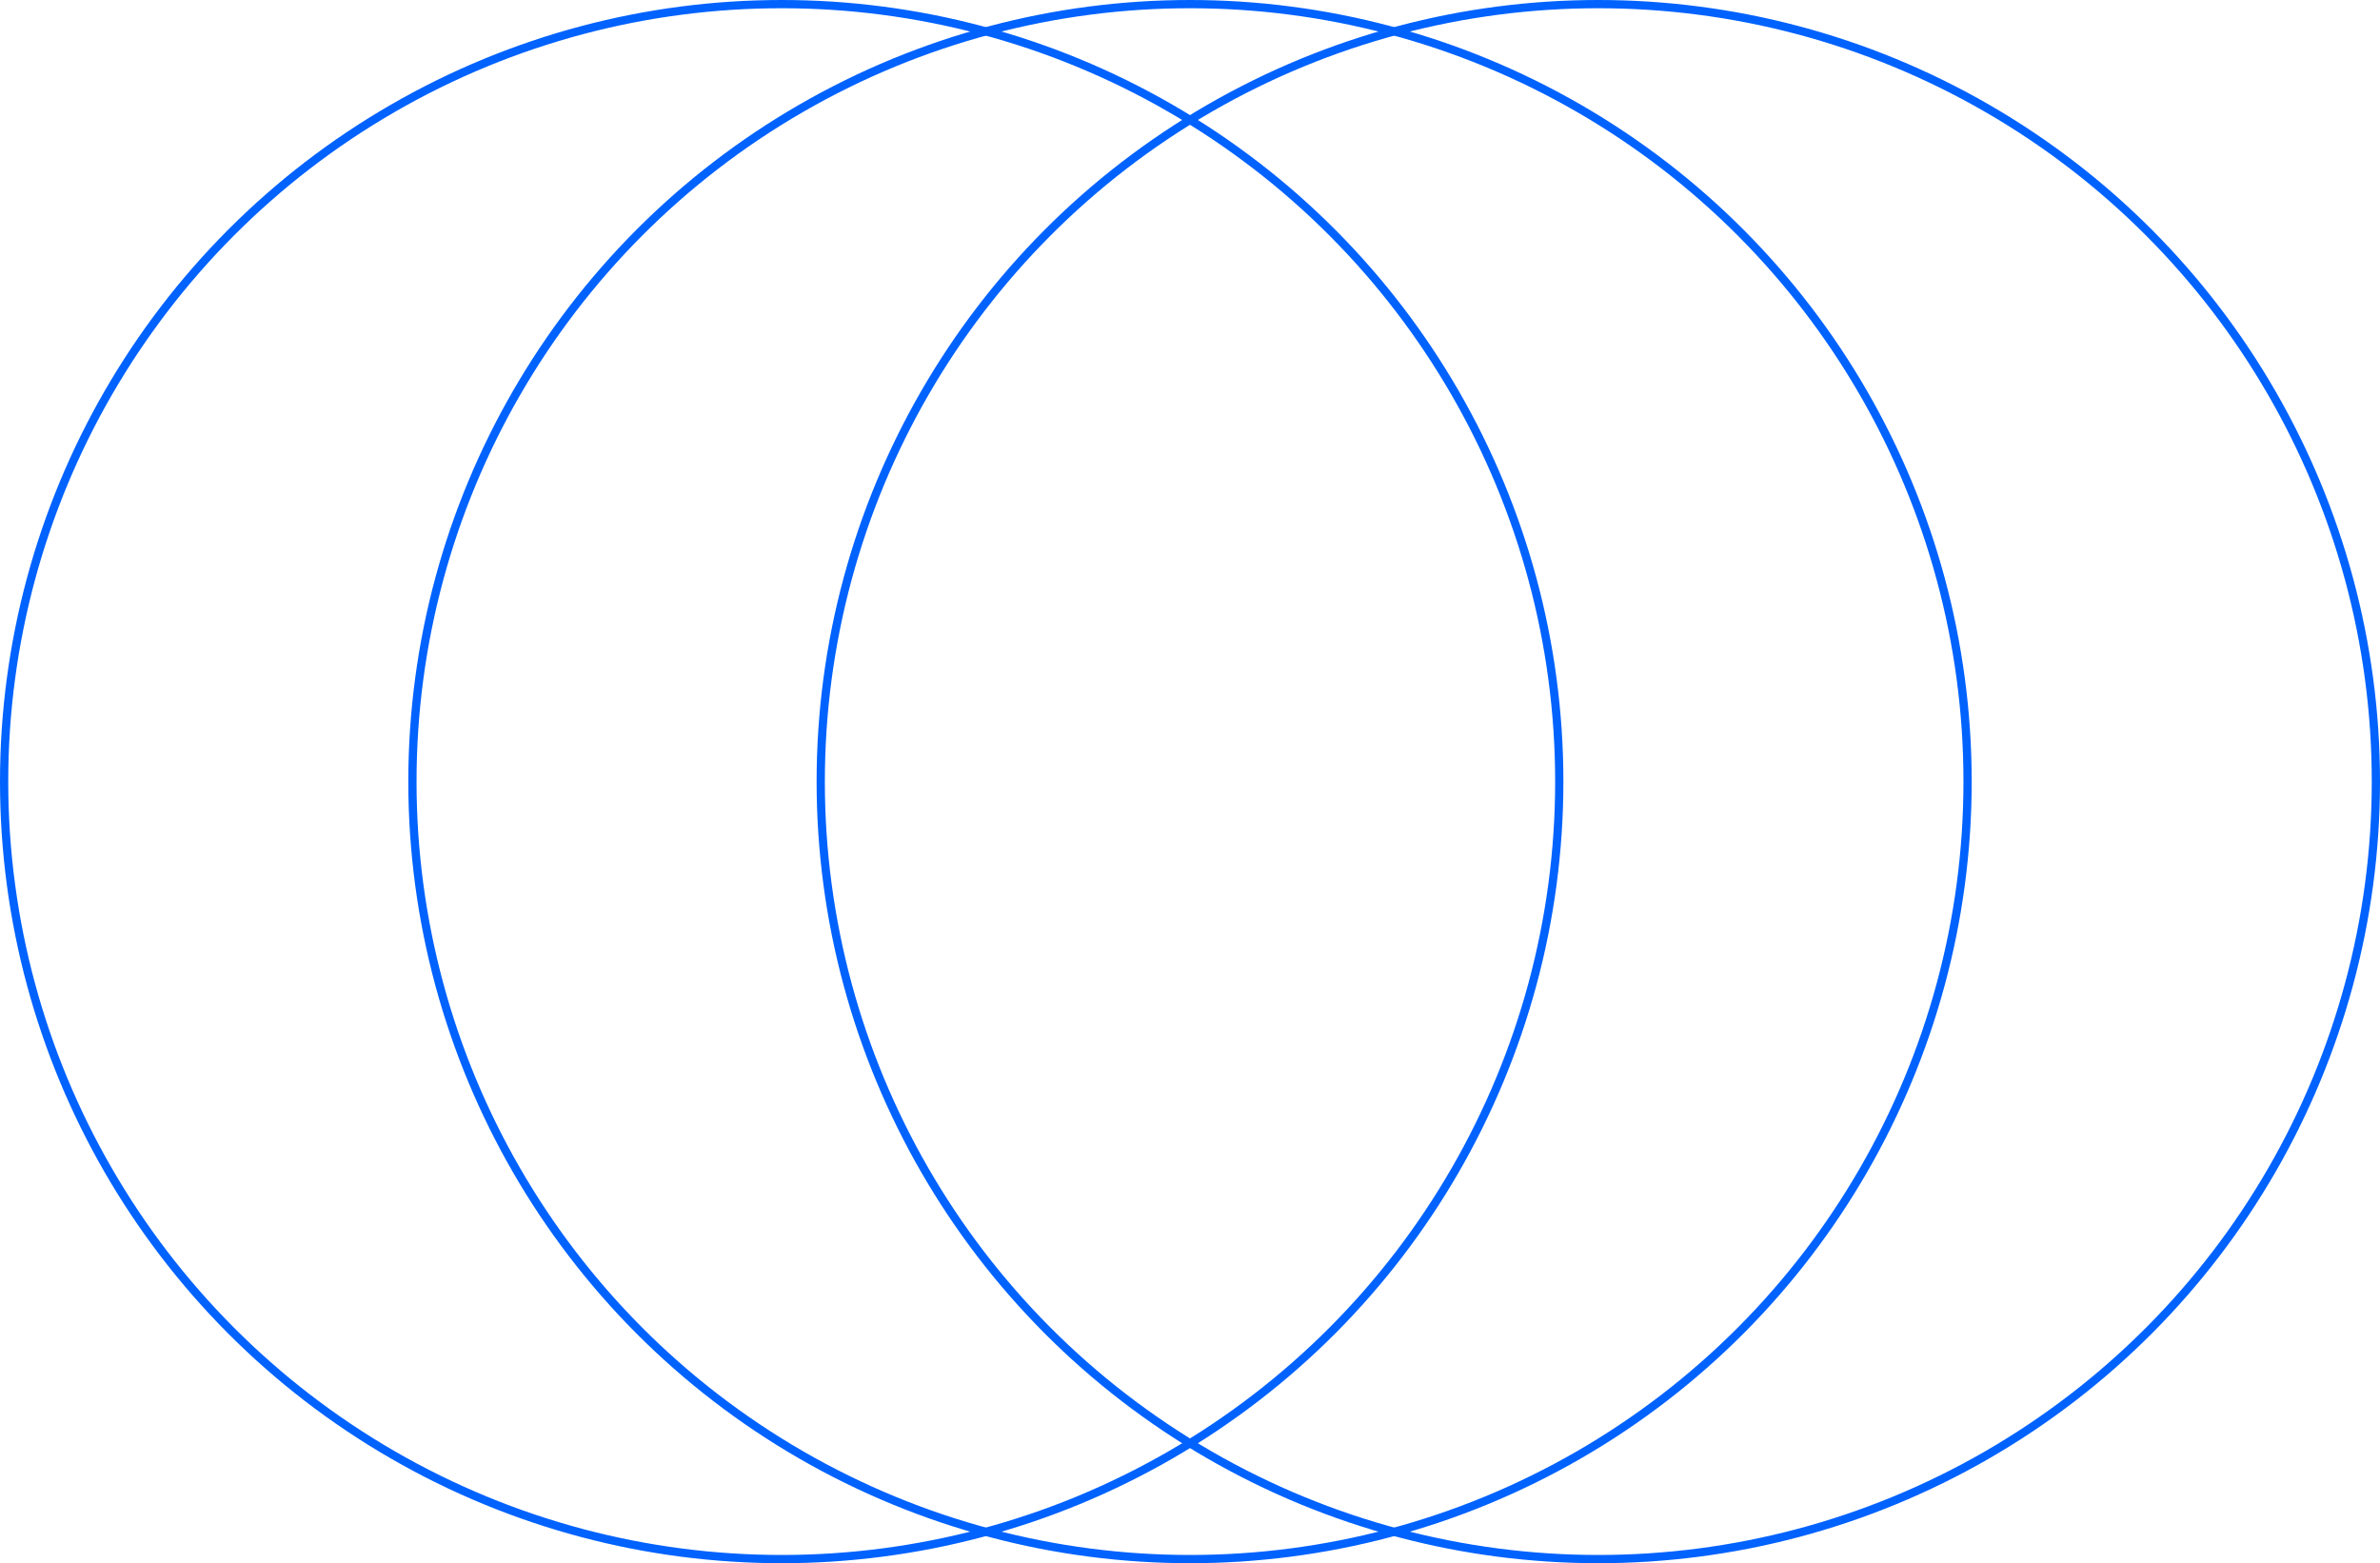 <svg xmlns="http://www.w3.org/2000/svg" viewBox="0 0 289 189.84"><defs><style>.cls-1{fill:none;stroke:#0062ff;stroke-miterlimit:10;}</style></defs><title>Asset 21</title><g id="Layer_2" data-name="Layer 2"><g id="Layer_1-2" data-name="Layer 1"><circle class="cls-1" cx="194.08" cy="94.92" r="94.42"/><circle class="cls-1" cx="144.5" cy="94.92" r="94.42"/><circle class="cls-1" cx="94.92" cy="94.92" r="94.42"/></g></g></svg>